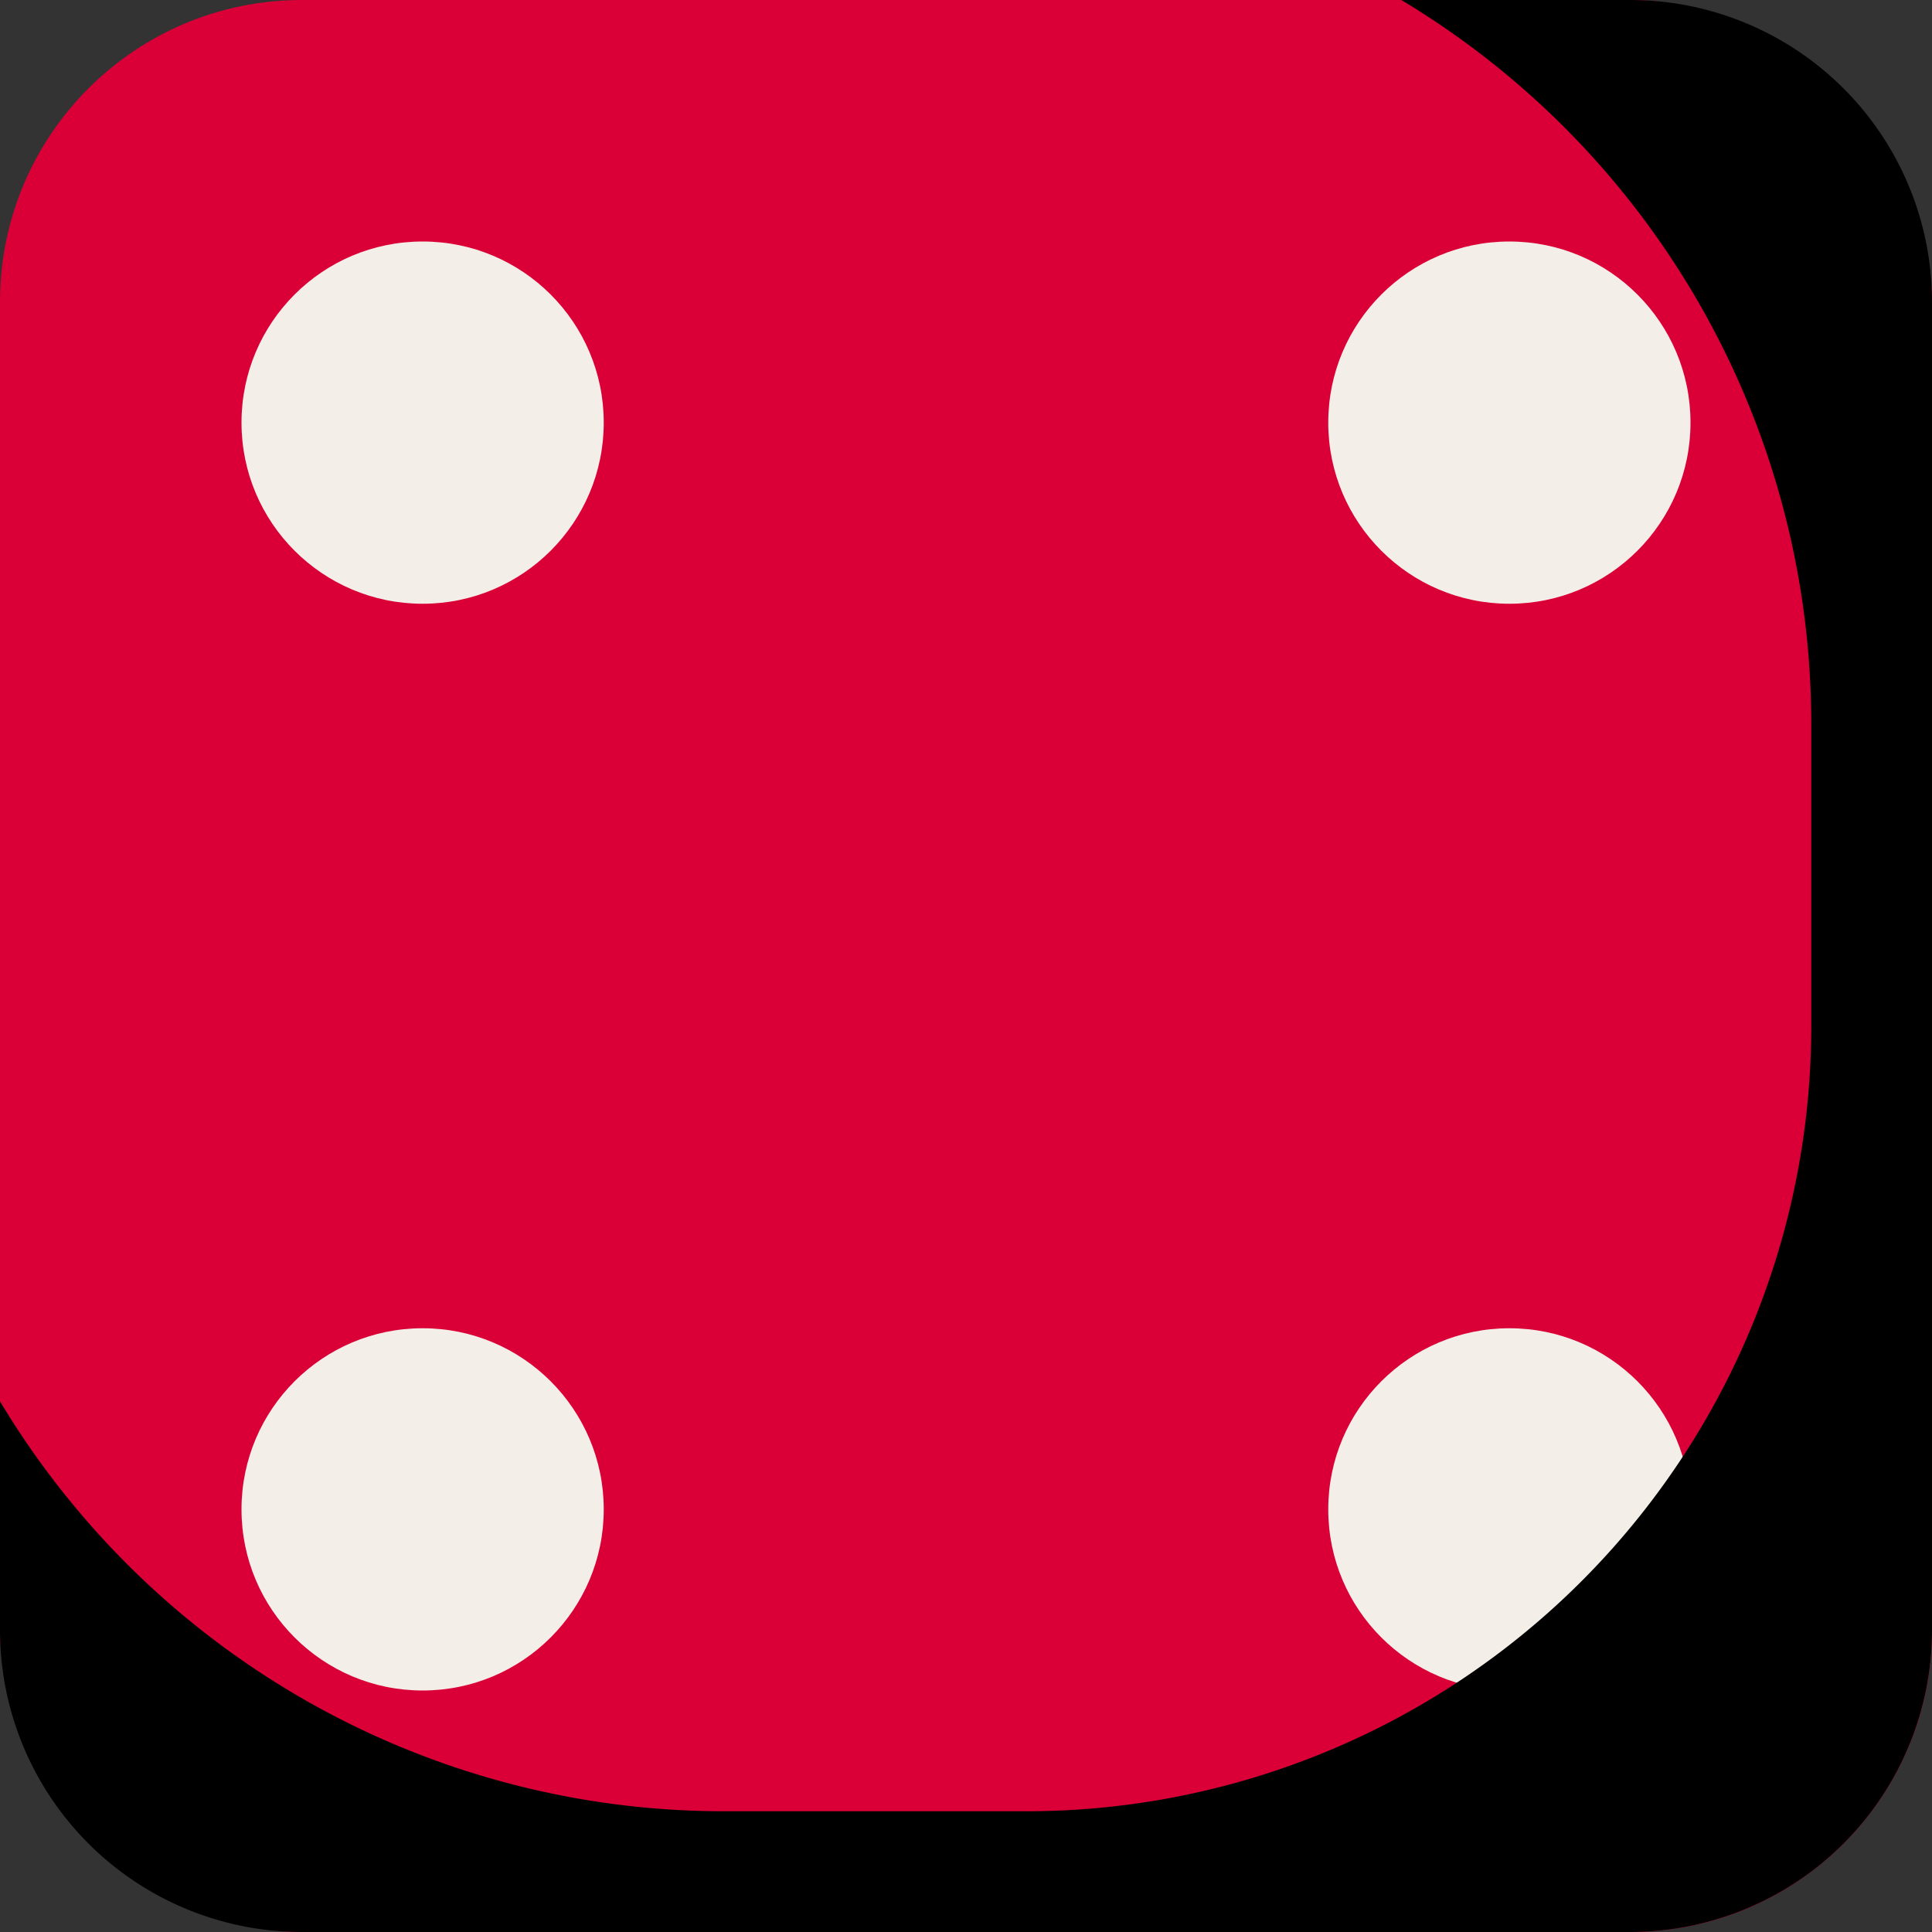 <svg xmlns="http://www.w3.org/2000/svg" version="1.1" xmlns:xlink="http://www.w3.org/1999/xlink" x="0" y="0"
	viewBox="0 0 64 64" style="enable-background:new 0 0 512 512" xml:space="preserve" class="">
	<rect x="0" y="0" width="64" height="64" fill="#333333" stroke="none"/>
	<g>
		<g data-name="Layer 8">
			<rect width="64" height="64" fill="#da0037" rx="10" opacity="1" data-original="#da0037" class=""></rect>
			<g fill="#f4eee9">
				<circle cx="14" cy="14" r="6" fill="#f4eee9" opacity="1" data-original="#f4eee9" class=""></circle>
				<circle cx="50" cy="50" r="6" fill="#f4eee9" opacity="1" data-original="#f4eee9" class=""></circle>
				<circle cx="14" cy="50" r="6" fill="#f4eee9" opacity="1" data-original="#f4eee9" class=""></circle>
				<circle cx="50" cy="14" r="6" fill="#f4eee9" opacity="1" data-original="#f4eee9" class=""></circle>
			</g>
			<path
				d="M64 10v44a10.004 10.004 0 0 1-10 10H10A10.004 10.004 0 0 1 0 54v-7.58A27.957 27.957 0 0 0 24 60h10a26 26 0 0 0 26-26V24A27.957 27.957 0 0 0 46.42 0H54a10.004 10.004 0 0 1 10 10z"
				opacity="1" fill="#00000020" data-original="#00000020" class=""></path>
		</g>
	</g>
</svg>